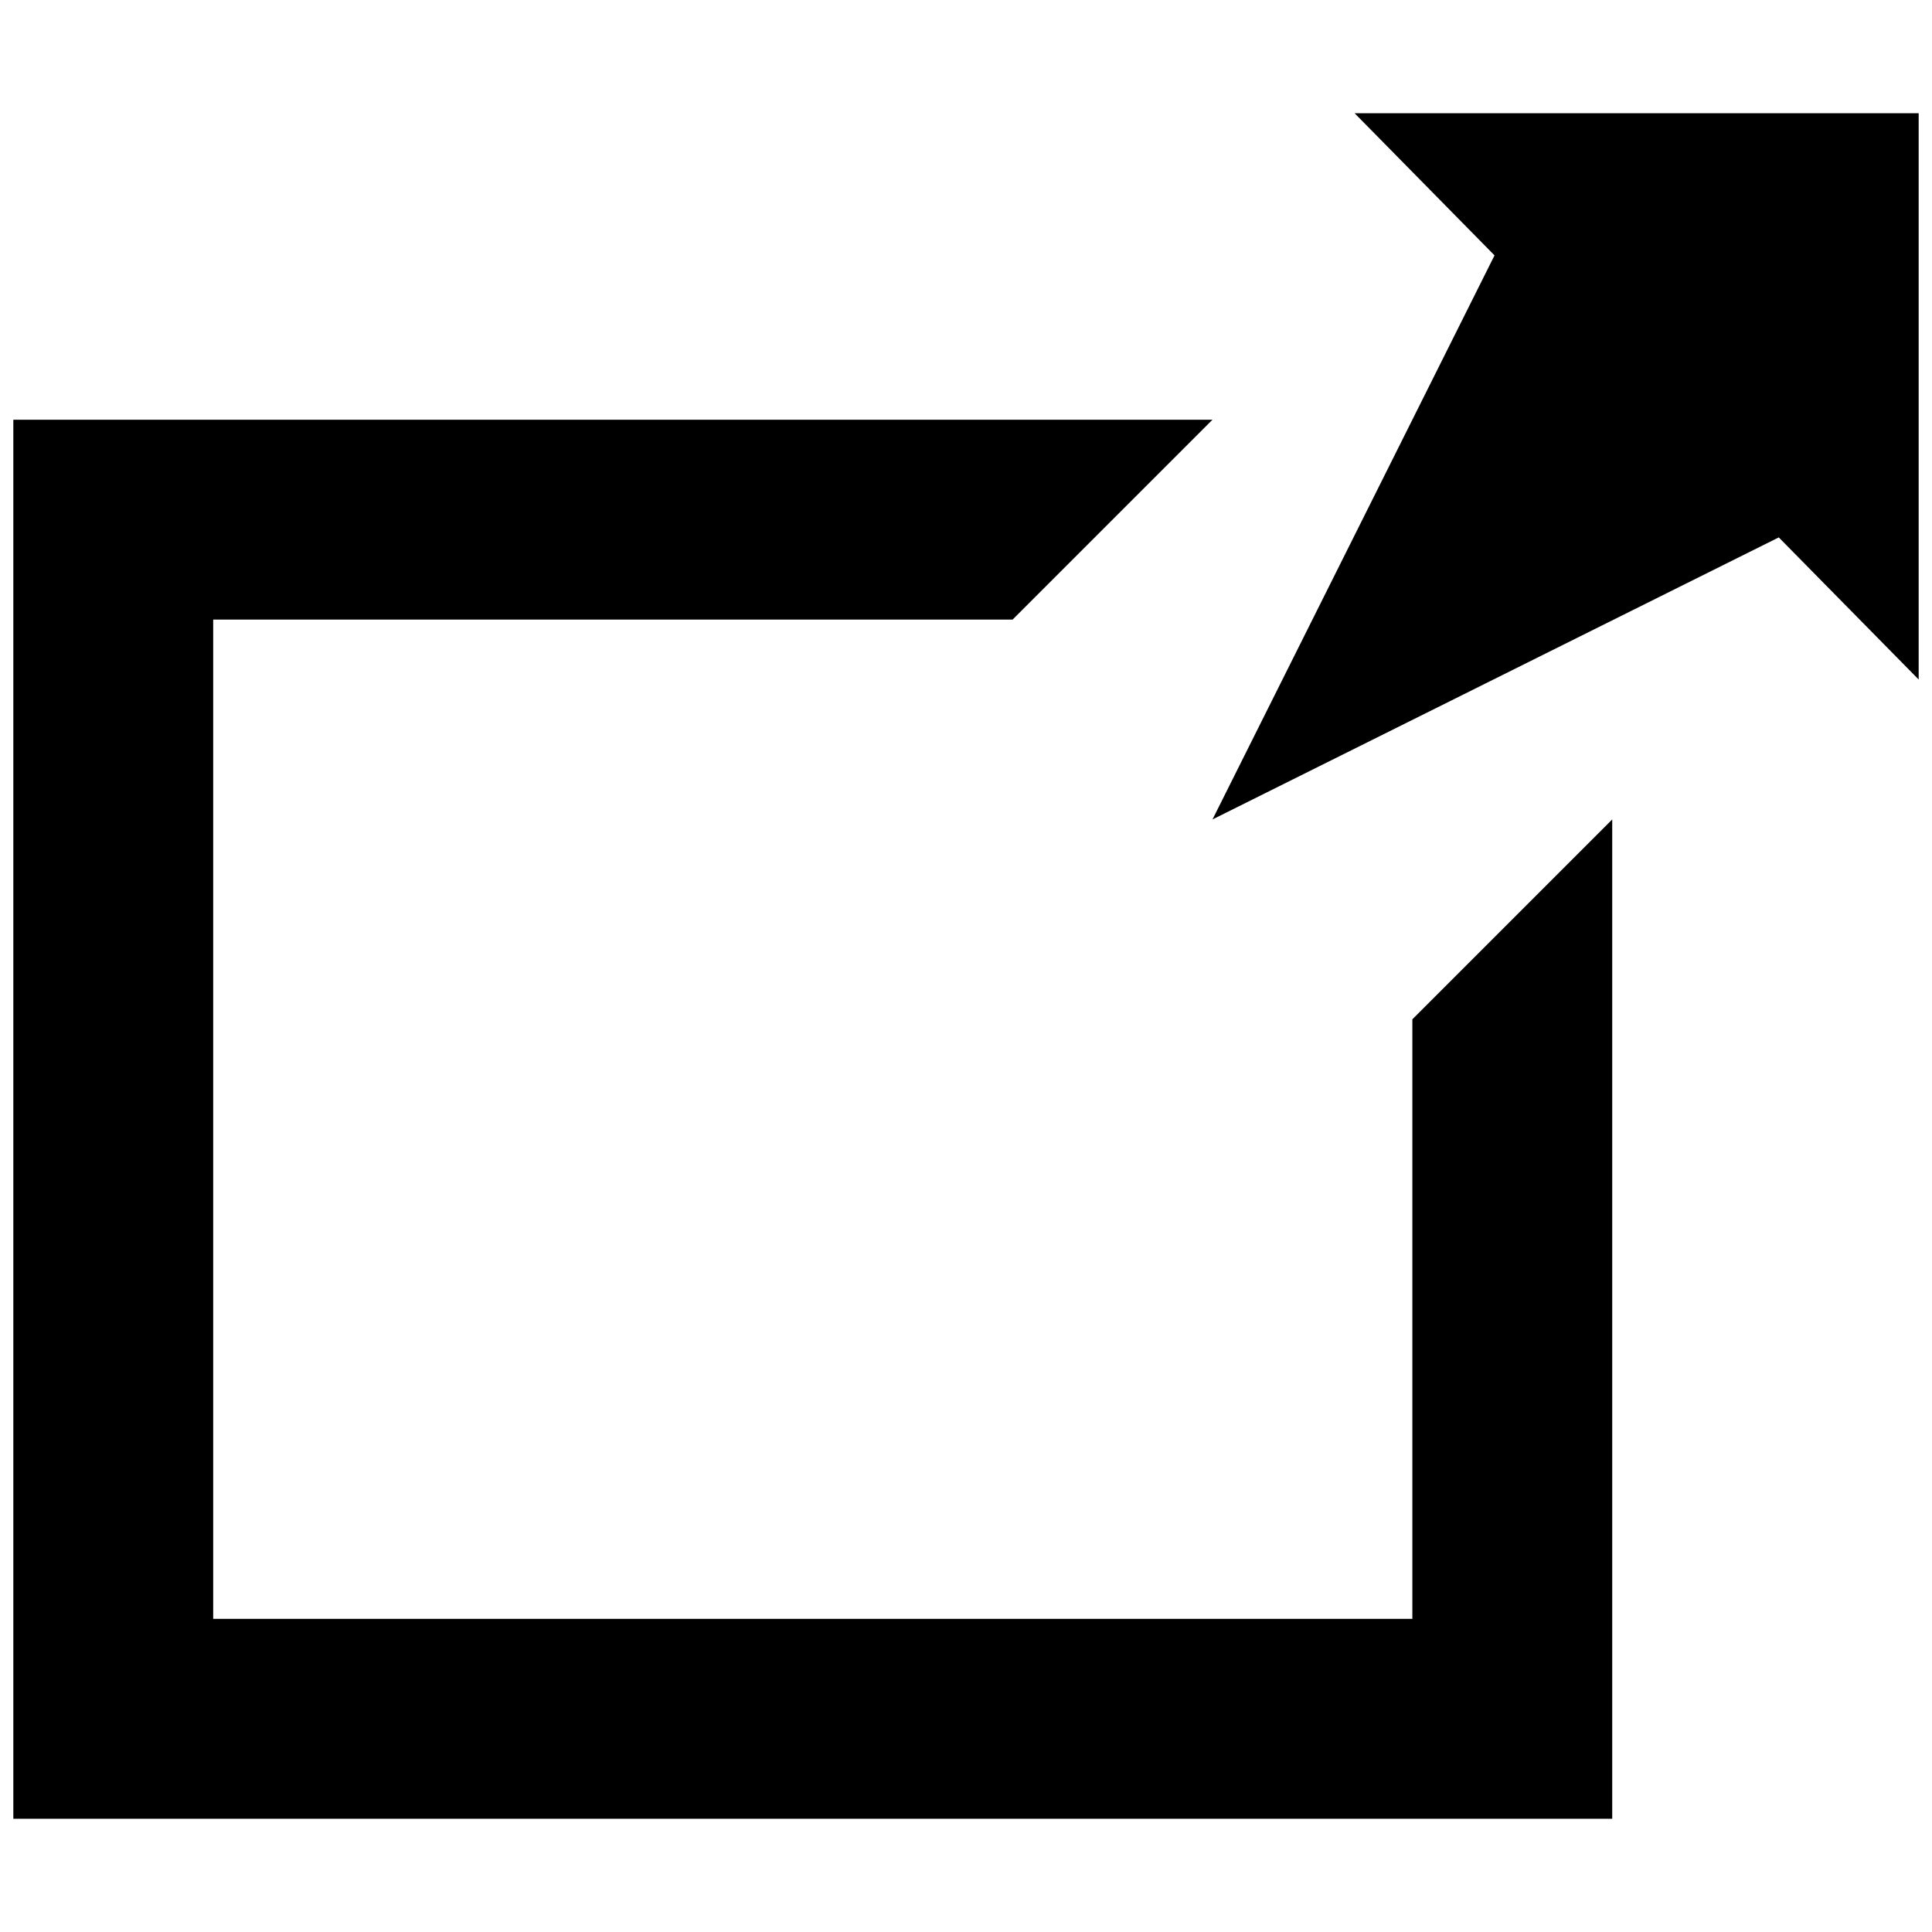 <?xml version="1.0" encoding="utf-8"?>
<!-- Generator: Adobe Illustrator 22.0.1, SVG Export Plug-In . SVG Version: 6.00 Build 0)  -->
<svg version="1.1" id="Layer_1" xmlns="http://www.w3.org/2000/svg" xmlns:xlink="http://www.w3.org/1999/xlink" x="0px" y="0px"
	 viewBox="0 0 87 87" style="enable-background:new 0 0 87 87;" xml:space="preserve">
<polygon points="63.6,45.9 63.6,72.9 9.6,72.9 9.6,27.9 45.6,27.9 54.6,18.9 0.6,18.9 0.6,81.9 63.6,81.9 72.6,81.9 72.6,72.9 
	72.6,36.9 "/>
<polygon points="86.4,5.1 61,5.1 67.3,11.5 54.6,36.9 54.6,36.9 80.1,24.2 86.4,30.6 "/>
</svg>
